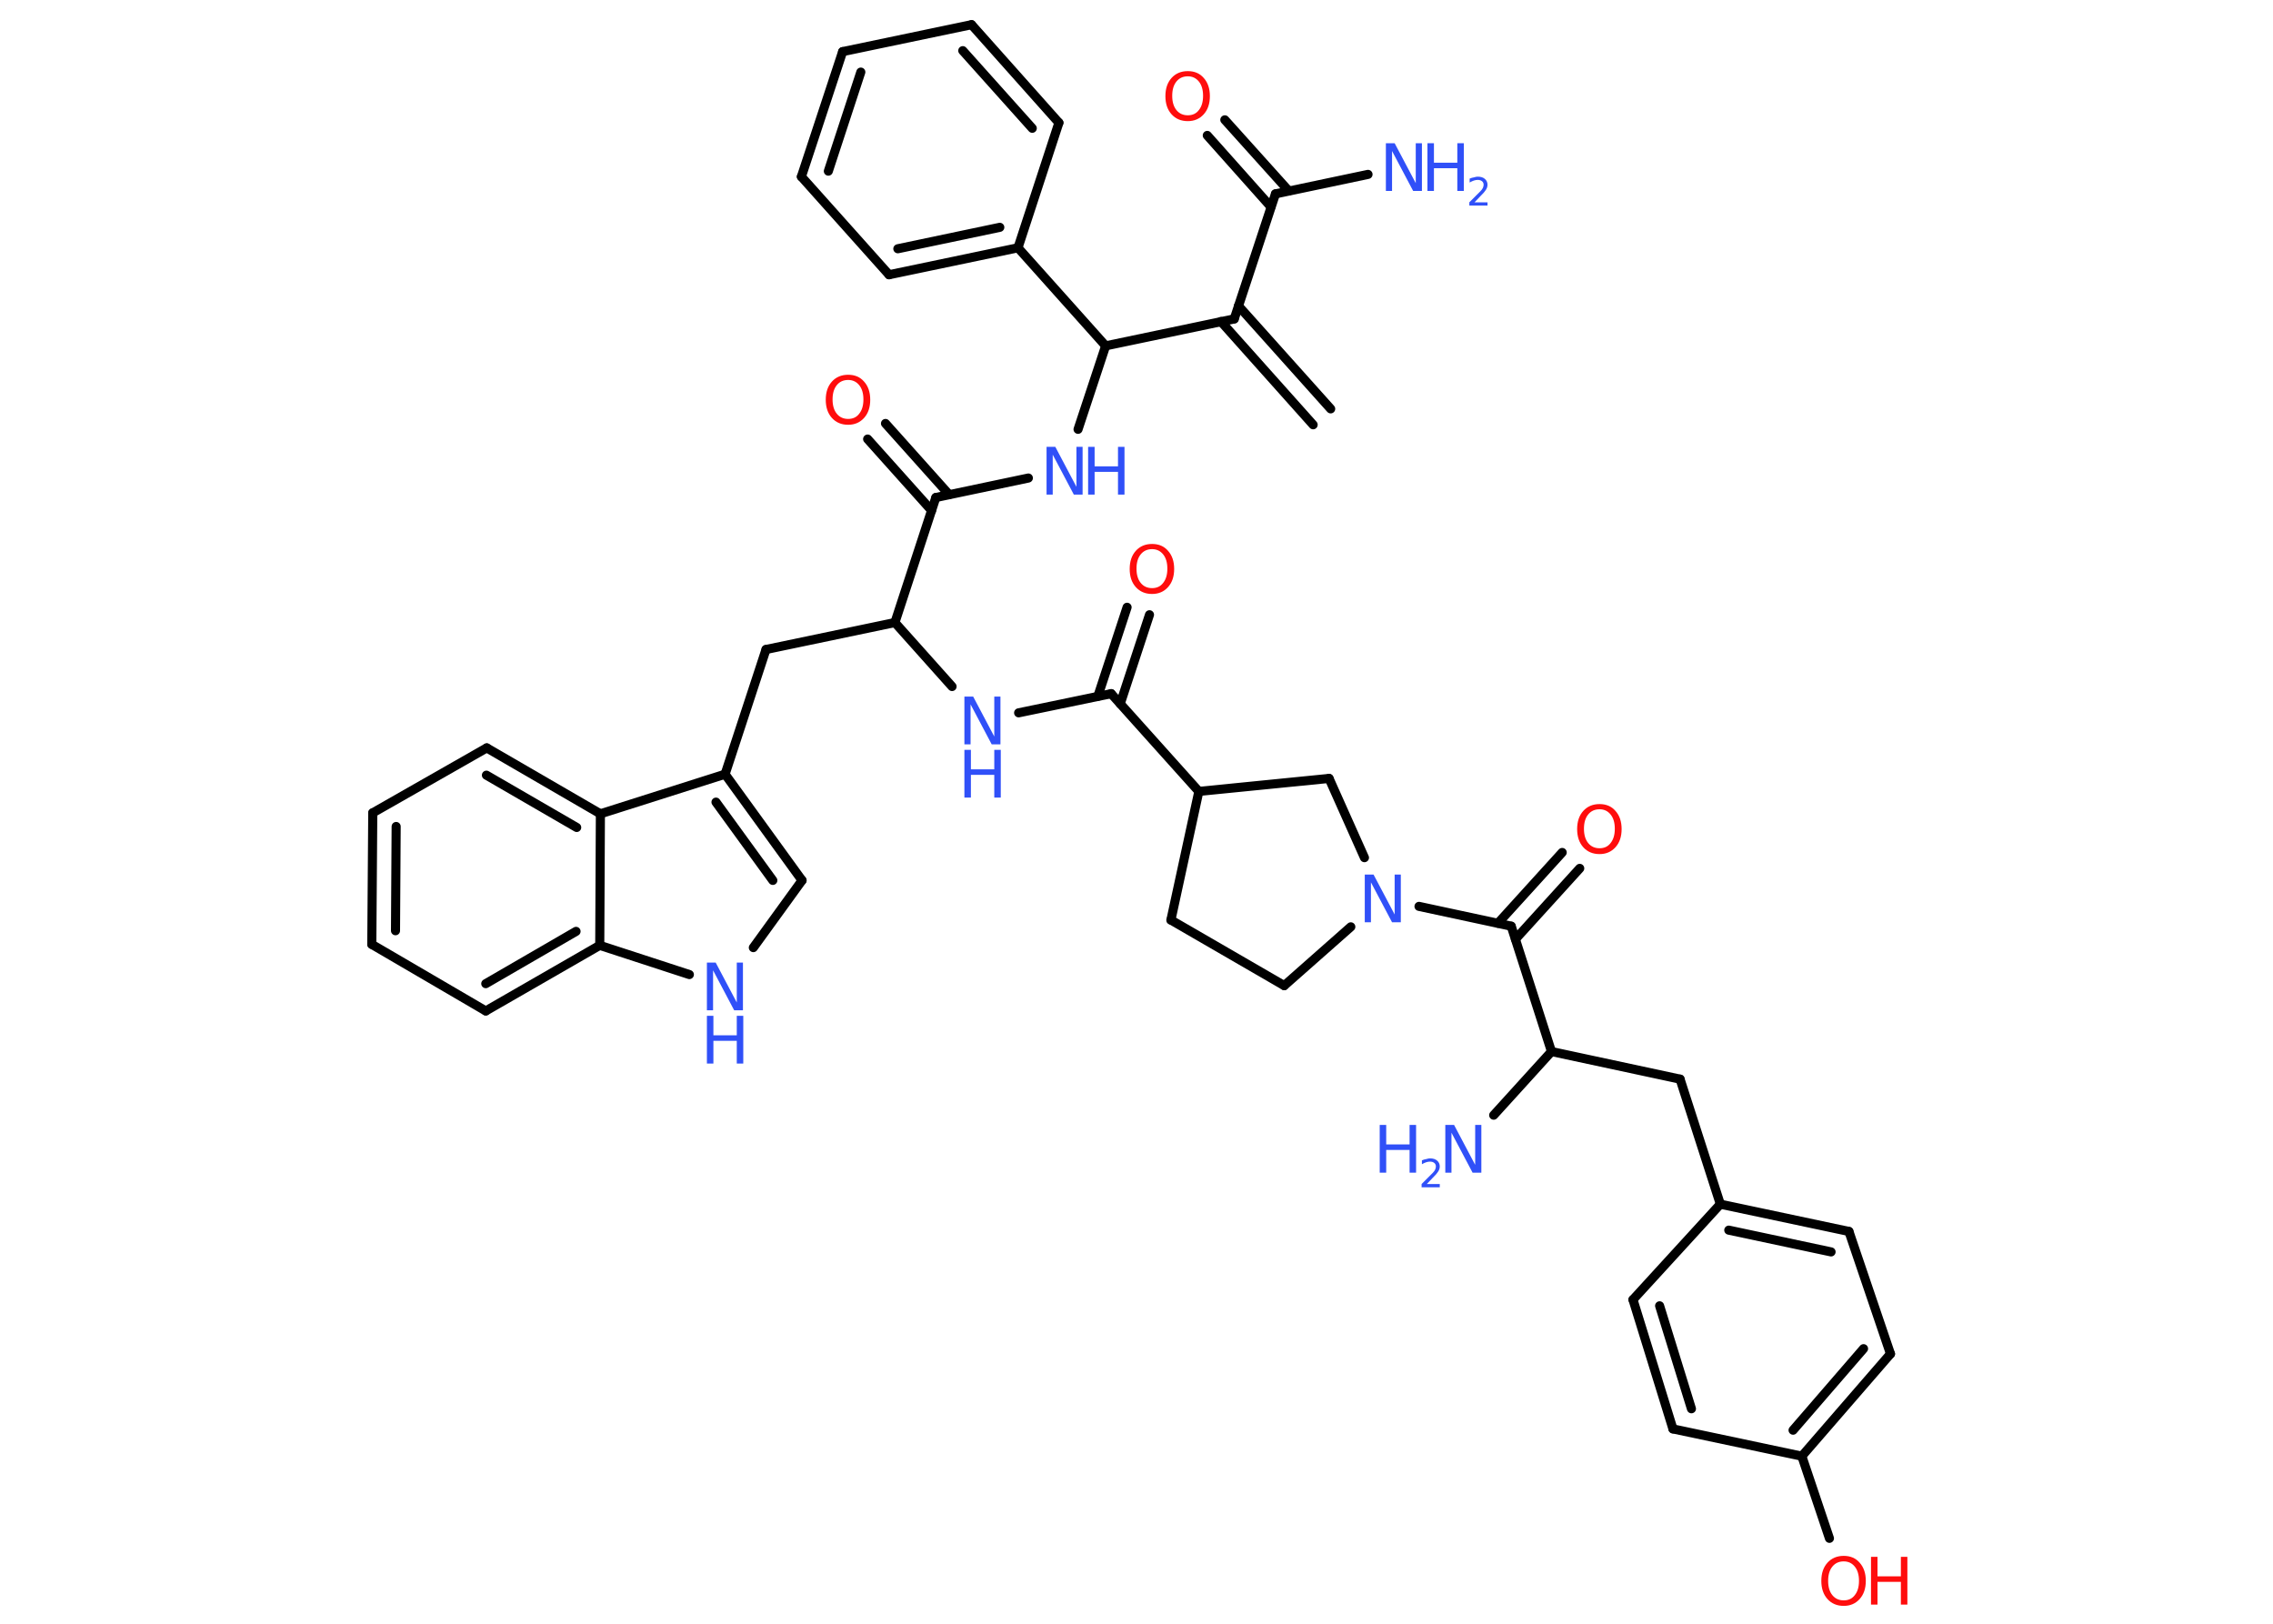 <?xml version='1.0' encoding='UTF-8'?>
<!DOCTYPE svg PUBLIC "-//W3C//DTD SVG 1.1//EN" "http://www.w3.org/Graphics/SVG/1.1/DTD/svg11.dtd">
<svg version='1.2' xmlns='http://www.w3.org/2000/svg' xmlns:xlink='http://www.w3.org/1999/xlink' width='70.0mm' height='50.0mm' viewBox='0 0 70.0 50.0'>
  <desc>Generated by the Chemistry Development Kit (http://github.com/cdk)</desc>
  <g stroke-linecap='round' stroke-linejoin='round' stroke='#000000' stroke-width='.28' fill='#3050F8'>
    <rect x='.0' y='.0' width='70.0' height='50.0' fill='#FFFFFF' stroke='none'/>
    <g id='mol1' class='mol'>
      <g id='mol1bnd1' class='bond'>
        <line x1='40.44' y1='13.08' x2='37.6' y2='9.9'/>
        <line x1='40.98' y1='12.59' x2='38.14' y2='9.42'/>
      </g>
      <line id='mol1bnd2' class='bond' x1='38.01' y1='9.82' x2='39.28' y2='5.97'/>
      <line id='mol1bnd3' class='bond' x1='39.28' y1='5.97' x2='42.13' y2='5.37'/>
      <g id='mol1bnd4' class='bond'>
        <line x1='39.14' y1='6.37' x2='37.18' y2='4.17'/>
        <line x1='39.69' y1='5.88' x2='37.72' y2='3.69'/>
      </g>
      <line id='mol1bnd5' class='bond' x1='38.01' y1='9.82' x2='34.05' y2='10.65'/>
      <line id='mol1bnd6' class='bond' x1='34.05' y1='10.65' x2='33.2' y2='13.22'/>
      <line id='mol1bnd7' class='bond' x1='31.67' y1='14.72' x2='28.82' y2='15.32'/>
      <g id='mol1bnd8' class='bond'>
        <line x1='28.69' y1='15.72' x2='26.72' y2='13.52'/>
        <line x1='29.23' y1='15.23' x2='27.27' y2='13.04'/>
      </g>
      <line id='mol1bnd9' class='bond' x1='28.82' y1='15.32' x2='27.56' y2='19.17'/>
      <line id='mol1bnd10' class='bond' x1='27.56' y1='19.17' x2='23.59' y2='20.0'/>
      <line id='mol1bnd11' class='bond' x1='23.59' y1='20.0' x2='22.33' y2='23.84'/>
      <g id='mol1bnd12' class='bond'>
        <line x1='24.7' y1='27.11' x2='22.33' y2='23.84'/>
        <line x1='23.8' y1='27.11' x2='22.05' y2='24.7'/>
      </g>
      <line id='mol1bnd13' class='bond' x1='24.7' y1='27.11' x2='23.2' y2='29.18'/>
      <line id='mol1bnd14' class='bond' x1='21.23' y1='30.01' x2='18.47' y2='29.11'/>
      <g id='mol1bnd15' class='bond'>
        <line x1='14.96' y1='31.13' x2='18.47' y2='29.11'/>
        <line x1='14.96' y1='30.29' x2='17.74' y2='28.68'/>
      </g>
      <line id='mol1bnd16' class='bond' x1='14.96' y1='31.13' x2='11.45' y2='29.08'/>
      <g id='mol1bnd17' class='bond'>
        <line x1='11.48' y1='25.03' x2='11.45' y2='29.08'/>
        <line x1='12.2' y1='25.45' x2='12.18' y2='28.66'/>
      </g>
      <line id='mol1bnd18' class='bond' x1='11.48' y1='25.03' x2='14.99' y2='23.03'/>
      <g id='mol1bnd19' class='bond'>
        <line x1='18.49' y1='25.06' x2='14.99' y2='23.03'/>
        <line x1='17.76' y1='25.48' x2='14.98' y2='23.87'/>
      </g>
      <line id='mol1bnd20' class='bond' x1='22.33' y1='23.84' x2='18.49' y2='25.06'/>
      <line id='mol1bnd21' class='bond' x1='18.47' y1='29.11' x2='18.49' y2='25.06'/>
      <line id='mol1bnd22' class='bond' x1='27.56' y1='19.17' x2='29.32' y2='21.14'/>
      <line id='mol1bnd23' class='bond' x1='31.37' y1='21.95' x2='34.22' y2='21.36'/>
      <g id='mol1bnd24' class='bond'>
        <line x1='33.81' y1='21.44' x2='34.71' y2='18.7'/>
        <line x1='34.5' y1='21.67' x2='35.4' y2='18.93'/>
      </g>
      <line id='mol1bnd25' class='bond' x1='34.22' y1='21.36' x2='36.92' y2='24.37'/>
      <line id='mol1bnd26' class='bond' x1='36.92' y1='24.37' x2='36.06' y2='28.33'/>
      <line id='mol1bnd27' class='bond' x1='36.06' y1='28.33' x2='39.55' y2='30.35'/>
      <line id='mol1bnd28' class='bond' x1='39.55' y1='30.35' x2='41.6' y2='28.54'/>
      <line id='mol1bnd29' class='bond' x1='43.7' y1='27.91' x2='46.54' y2='28.52'/>
      <g id='mol1bnd30' class='bond'>
        <line x1='46.13' y1='28.43' x2='48.11' y2='26.25'/>
        <line x1='46.67' y1='28.92' x2='48.65' y2='26.74'/>
      </g>
      <line id='mol1bnd31' class='bond' x1='46.54' y1='28.52' x2='47.78' y2='32.38'/>
      <line id='mol1bnd32' class='bond' x1='47.78' y1='32.38' x2='46.0' y2='34.34'/>
      <line id='mol1bnd33' class='bond' x1='47.78' y1='32.38' x2='51.74' y2='33.23'/>
      <line id='mol1bnd34' class='bond' x1='51.74' y1='33.23' x2='52.98' y2='37.08'/>
      <g id='mol1bnd35' class='bond'>
        <line x1='56.94' y1='37.92' x2='52.98' y2='37.08'/>
        <line x1='56.39' y1='38.55' x2='53.24' y2='37.88'/>
      </g>
      <line id='mol1bnd36' class='bond' x1='56.94' y1='37.92' x2='58.22' y2='41.69'/>
      <g id='mol1bnd37' class='bond'>
        <line x1='55.49' y1='44.84' x2='58.22' y2='41.69'/>
        <line x1='55.22' y1='44.04' x2='57.39' y2='41.53'/>
      </g>
      <line id='mol1bnd38' class='bond' x1='55.49' y1='44.84' x2='56.34' y2='47.37'/>
      <line id='mol1bnd39' class='bond' x1='55.49' y1='44.84' x2='51.52' y2='44.0'/>
      <g id='mol1bnd40' class='bond'>
        <line x1='50.29' y1='40.02' x2='51.52' y2='44.0'/>
        <line x1='51.11' y1='40.21' x2='52.09' y2='43.38'/>
      </g>
      <line id='mol1bnd41' class='bond' x1='52.98' y1='37.08' x2='50.29' y2='40.02'/>
      <line id='mol1bnd42' class='bond' x1='42.02' y1='26.41' x2='40.93' y2='23.97'/>
      <line id='mol1bnd43' class='bond' x1='36.92' y1='24.37' x2='40.93' y2='23.97'/>
      <line id='mol1bnd44' class='bond' x1='34.05' y1='10.65' x2='31.35' y2='7.63'/>
      <g id='mol1bnd45' class='bond'>
        <line x1='27.38' y1='8.46' x2='31.35' y2='7.63'/>
        <line x1='27.65' y1='7.66' x2='30.79' y2='7.0'/>
      </g>
      <line id='mol1bnd46' class='bond' x1='27.38' y1='8.46' x2='24.68' y2='5.44'/>
      <g id='mol1bnd47' class='bond'>
        <line x1='25.95' y1='1.59' x2='24.68' y2='5.44'/>
        <line x1='26.51' y1='2.22' x2='25.51' y2='5.27'/>
      </g>
      <line id='mol1bnd48' class='bond' x1='25.95' y1='1.59' x2='29.92' y2='.76'/>
      <g id='mol1bnd49' class='bond'>
        <line x1='32.61' y1='3.78' x2='29.92' y2='.76'/>
        <line x1='31.79' y1='3.95' x2='29.65' y2='1.56'/>
      </g>
      <line id='mol1bnd50' class='bond' x1='31.35' y1='7.63' x2='32.61' y2='3.78'/>
      <g id='mol1atm4' class='atom'>
        <path d='M42.68 4.41h.27l.65 1.23v-1.23h.19v1.47h-.27l-.65 -1.23v1.23h-.19v-1.47z' stroke='none'/>
        <path d='M43.96 4.41h.2v.6h.72v-.6h.2v1.47h-.2v-.7h-.72v.7h-.2v-1.47z' stroke='none'/>
        <path d='M45.39 6.23h.42v.1h-.56v-.1q.07 -.07 .19 -.19q.12 -.12 .15 -.15q.06 -.06 .08 -.11q.02 -.05 .02 -.09q.0 -.07 -.05 -.11q-.05 -.04 -.13 -.04q-.06 .0 -.12 .02q-.06 .02 -.13 .06v-.12q.07 -.03 .14 -.04q.06 -.02 .11 -.02q.14 .0 .22 .07q.08 .07 .08 .18q.0 .05 -.02 .1q-.02 .05 -.07 .11q-.01 .02 -.09 .1q-.08 .08 -.22 .23z' stroke='none'/>
      </g>
      <path id='mol1atm5' class='atom' d='M36.58 2.35q-.22 .0 -.35 .16q-.13 .16 -.13 .44q.0 .28 .13 .44q.13 .16 .35 .16q.22 .0 .34 -.16q.13 -.16 .13 -.44q.0 -.28 -.13 -.44q-.13 -.16 -.34 -.16zM36.58 2.19q.31 .0 .49 .21q.19 .21 .19 .56q.0 .35 -.19 .56q-.19 .21 -.49 .21q-.31 .0 -.5 -.21q-.19 -.21 -.19 -.56q.0 -.35 .19 -.56q.19 -.21 .5 -.21z' stroke='none' fill='#FF0D0D'/>
      <g id='mol1atm7' class='atom'>
        <path d='M32.23 13.76h.27l.65 1.23v-1.23h.19v1.47h-.27l-.65 -1.23v1.23h-.19v-1.47z' stroke='none'/>
        <path d='M33.51 13.76h.2v.6h.72v-.6h.2v1.47h-.2v-.7h-.72v.7h-.2v-1.47z' stroke='none'/>
      </g>
      <path id='mol1atm9' class='atom' d='M26.12 11.7q-.22 .0 -.35 .16q-.13 .16 -.13 .44q.0 .28 .13 .44q.13 .16 .35 .16q.22 .0 .34 -.16q.13 -.16 .13 -.44q.0 -.28 -.13 -.44q-.13 -.16 -.34 -.16zM26.12 11.54q.31 .0 .49 .21q.19 .21 .19 .56q.0 .35 -.19 .56q-.19 .21 -.49 .21q-.31 .0 -.5 -.21q-.19 -.21 -.19 -.56q.0 -.35 .19 -.56q.19 -.21 .5 -.21z' stroke='none' fill='#FF0D0D'/>
      <g id='mol1atm14' class='atom'>
        <path d='M21.77 29.64h.27l.65 1.23v-1.23h.19v1.47h-.27l-.65 -1.23v1.23h-.19v-1.47z' stroke='none'/>
        <path d='M21.77 31.28h.2v.6h.72v-.6h.2v1.47h-.2v-.7h-.72v.7h-.2v-1.47z' stroke='none'/>
      </g>
      <g id='mol1atm21' class='atom'>
        <path d='M29.7 21.45h.27l.65 1.23v-1.23h.19v1.47h-.27l-.65 -1.23v1.23h-.19v-1.47z' stroke='none'/>
        <path d='M29.7 23.09h.2v.6h.72v-.6h.2v1.47h-.2v-.7h-.72v.7h-.2v-1.47z' stroke='none'/>
      </g>
      <path id='mol1atm23' class='atom' d='M35.48 16.91q-.22 .0 -.35 .16q-.13 .16 -.13 .44q.0 .28 .13 .44q.13 .16 .35 .16q.22 .0 .34 -.16q.13 -.16 .13 -.44q.0 -.28 -.13 -.44q-.13 -.16 -.34 -.16zM35.48 16.75q.31 .0 .49 .21q.19 .21 .19 .56q.0 .35 -.19 .56q-.19 .21 -.49 .21q-.31 .0 -.5 -.21q-.19 -.21 -.19 -.56q.0 -.35 .19 -.56q.19 -.21 .5 -.21z' stroke='none' fill='#FF0D0D'/>
      <path id='mol1atm27' class='atom' d='M42.03 26.93h.27l.65 1.23v-1.23h.19v1.47h-.27l-.65 -1.23v1.23h-.19v-1.47z' stroke='none'/>
      <path id='mol1atm29' class='atom' d='M49.26 24.92q-.22 .0 -.35 .16q-.13 .16 -.13 .44q.0 .28 .13 .44q.13 .16 .35 .16q.22 .0 .34 -.16q.13 -.16 .13 -.44q.0 -.28 -.13 -.44q-.13 -.16 -.34 -.16zM49.26 24.76q.31 .0 .49 .21q.19 .21 .19 .56q.0 .35 -.19 .56q-.19 .21 -.49 .21q-.31 .0 -.5 -.21q-.19 -.21 -.19 -.56q.0 -.35 .19 -.56q.19 -.21 .5 -.21z' stroke='none' fill='#FF0D0D'/>
      <g id='mol1atm31' class='atom'>
        <path d='M44.51 34.64h.27l.65 1.23v-1.23h.19v1.47h-.27l-.65 -1.23v1.23h-.19v-1.47z' stroke='none'/>
        <path d='M42.49 34.64h.2v.6h.72v-.6h.2v1.47h-.2v-.7h-.72v.7h-.2v-1.47z' stroke='none'/>
        <path d='M43.92 36.46h.42v.1h-.56v-.1q.07 -.07 .19 -.19q.12 -.12 .15 -.15q.06 -.06 .08 -.11q.02 -.05 .02 -.09q.0 -.07 -.05 -.11q-.05 -.04 -.13 -.04q-.06 .0 -.12 .02q-.06 .02 -.13 .06v-.12q.07 -.03 .14 -.04q.06 -.02 .11 -.02q.14 .0 .22 .07q.08 .07 .08 .18q.0 .05 -.02 .1q-.02 .05 -.07 .11q-.01 .02 -.09 .1q-.08 .08 -.22 .23z' stroke='none'/>
      </g>
      <g id='mol1atm37' class='atom'>
        <path d='M56.78 48.08q-.22 .0 -.35 .16q-.13 .16 -.13 .44q.0 .28 .13 .44q.13 .16 .35 .16q.22 .0 .34 -.16q.13 -.16 .13 -.44q.0 -.28 -.13 -.44q-.13 -.16 -.34 -.16zM56.78 47.91q.31 .0 .49 .21q.19 .21 .19 .56q.0 .35 -.19 .56q-.19 .21 -.49 .21q-.31 .0 -.5 -.21q-.19 -.21 -.19 -.56q.0 -.35 .19 -.56q.19 -.21 .5 -.21z' stroke='none' fill='#FF0D0D'/>
        <path d='M57.62 47.94h.2v.6h.72v-.6h.2v1.47h-.2v-.7h-.72v.7h-.2v-1.47z' stroke='none' fill='#FF0D0D'/>
      </g>
    </g>
  </g>
</svg>
